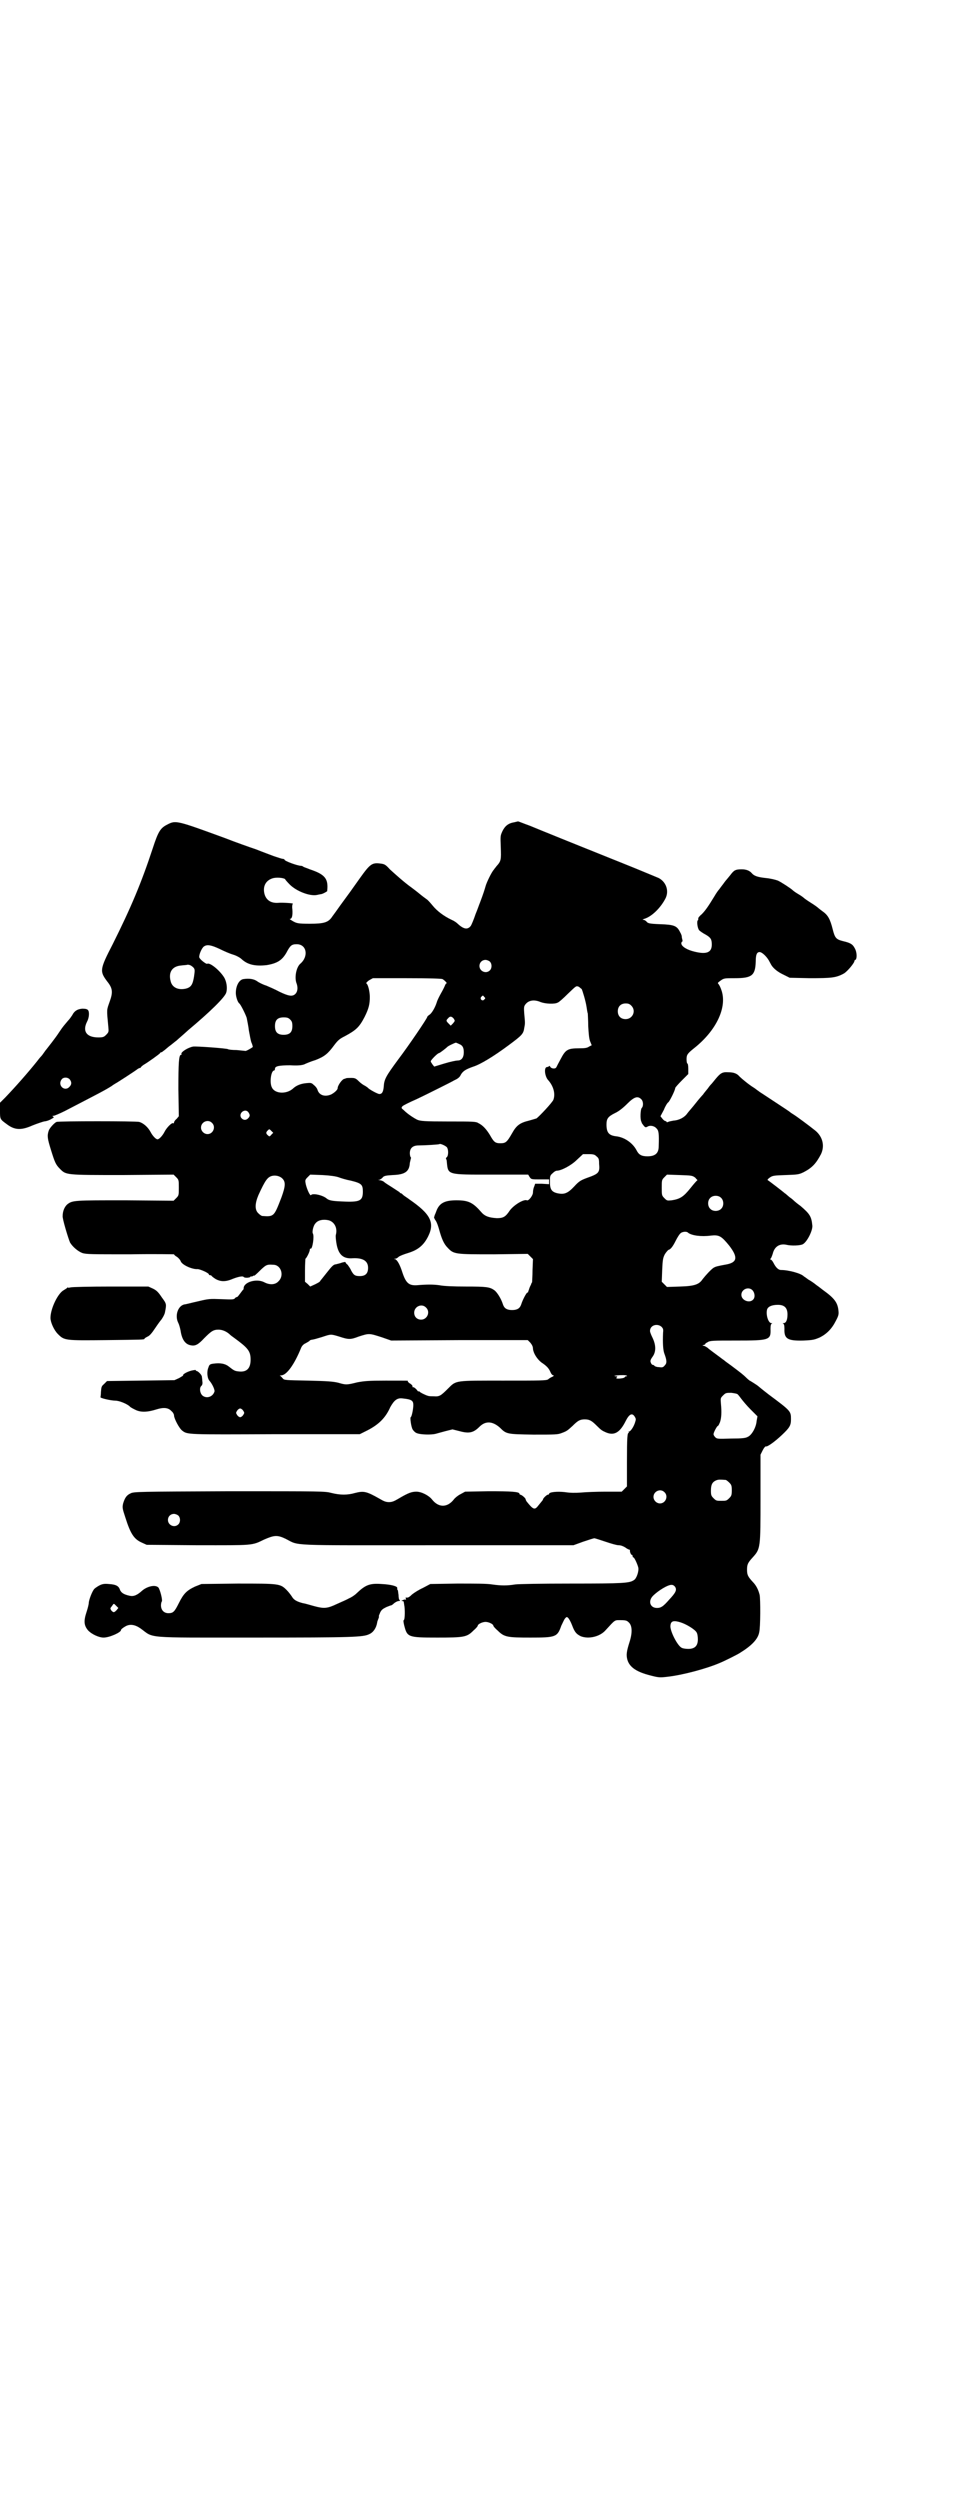<?xml version="1.0" standalone="no"?>
<!DOCTYPE svg PUBLIC "-//W3C//DTD SVG 20010904//EN"
 "http://www.w3.org/TR/2001/REC-SVG-20010904/DTD/svg10.dtd">
<svg version="1.0" xmlns="http://www.w3.org/2000/svg"
 width="1109pt" height="2870pt" viewBox="0 0 1109 2870"
 preserveAspectRatio="xMidYMid meet">
<g transform="translate(0,2870) scale(0.5,-0.5)"
fill="#000000" stroke="none">
<path d="M1182 3852 c-13 -2 -21 -8 -27 -20 -5 -11 -5 -11 -4 -37 1 -29 1 -32
-10 -44 -2 -3 -5 -6 -6 -8 -5 -5 -17 -30 -19 -38 -2 -7 -5 -17 -13 -38 -1 -2
-5 -14 -10 -26 -4 -12 -9 -24 -11 -27 -7 -9 -16 -8 -30 5 -3 3 -9 7 -14 9 -19
9 -34 21 -43 32 -5 6 -11 13 -14 15 -3 2 -11 8 -17 13 -6 5 -14 11 -18 14 -17
12 -39 32 -50 42 -9 10 -12 12 -20 13 -21 3 -25 0 -50 -35 -14 -20 -27 -38
-44 -61 -7 -10 -15 -21 -18 -25 -9 -14 -19 -17 -52 -17 -27 0 -30 1 -39 6 -5
3 -8 5 -7 5 5 0 7 7 6 22 -1 7 0 12 1 13 4 1 -24 3 -34 2 -16 -1 -27 6 -31 20
-5 19 4 33 21 37 10 2 27 0 27 -4 0 0 4 -5 10 -11 15 -15 45 -27 62 -24 5 1 9
2 10 2 3 0 14 6 14 7 3 28 -4 38 -40 50 -7 3 -14 5 -15 6 -1 1 -3 2 -5 2 -8 0
-38 11 -38 14 0 1 -2 2 -4 2 -2 0 -11 3 -20 6 -8 3 -27 10 -42 16 -15 5 -46
16 -69 25 -112 41 -115 42 -134 32 -16 -8 -21 -15 -34 -55 -26 -79 -50 -136
-92 -220 -30 -58 -30 -62 -13 -85 13 -16 14 -25 6 -47 -7 -20 -7 -16 -3 -58 1
-11 1 -12 -5 -18 -5 -5 -7 -6 -18 -6 -27 0 -37 14 -26 36 5 9 6 23 2 27 -2 2
-5 3 -13 3 -11 -1 -18 -5 -23 -15 -2 -3 -6 -9 -10 -13 -9 -11 -10 -11 -20 -26
-9 -14 -26 -35 -29 -39 -1 -1 -4 -5 -6 -8 -2 -3 -5 -7 -7 -9 -2 -2 -6 -7 -9
-11 -20 -25 -49 -58 -73 -83 l-12 -12 0 -18 c0 -19 0 -20 14 -30 19 -15 34
-16 61 -4 10 4 22 8 26 9 8 1 13 3 21 8 2 1 2 2 0 3 -2 2 -2 2 1 2 2 0 14 5
26 11 81 42 91 47 107 57 4 3 9 6 9 6 1 0 49 31 52 34 2 1 4 2 5 2 1 0 2 1 2
2 0 0 3 3 6 5 9 5 37 25 38 27 0 1 2 2 3 2 1 0 3 1 3 2 1 0 7 5 14 11 7 5 15
12 18 14 3 3 15 13 27 24 49 41 84 75 87 86 3 10 1 25 -5 35 -10 16 -33 35
-39 31 -2 -1 -17 10 -18 15 -1 6 6 22 11 25 7 5 17 3 36 -6 10 -5 24 -11 31
-13 7 -2 16 -7 19 -10 14 -13 31 -17 58 -14 24 4 35 11 45 28 9 17 12 20 24
20 23 0 28 -28 8 -45 -9 -8 -14 -32 -8 -46 3 -9 2 -18 -3 -23 -7 -7 -16 -5
-37 5 -9 5 -23 11 -30 14 -7 2 -17 7 -21 10 -7 5 -18 7 -31 5 -10 -1 -18 -15
-18 -32 0 -8 4 -21 8 -24 3 -2 14 -24 17 -33 1 -6 4 -19 5 -29 2 -10 4 -23 6
-28 2 -4 3 -9 3 -10 -2 -2 -16 -10 -17 -9 -1 0 -9 1 -20 2 -10 0 -19 1 -20 2
-3 2 -73 7 -80 6 -12 -2 -29 -13 -27 -17 1 -1 0 -2 -1 -2 -5 0 -6 -19 -6 -79
l1 -62 -5 -6 c-4 -3 -6 -7 -6 -8 0 -2 -1 -3 -2 -2 -3 2 -15 -10 -20 -20 -4 -8
-12 -17 -16 -17 -4 0 -12 9 -16 17 -6 11 -16 20 -26 23 -8 2 -184 2 -190 0 -5
-2 -16 -14 -18 -20 -4 -12 -3 -18 5 -44 9 -29 11 -34 21 -44 14 -14 13 -14
144 -14 l117 1 6 -6 c6 -6 6 -7 6 -24 0 -17 0 -18 -6 -24 l-6 -6 -111 1 c-117
0 -121 0 -133 -9 -6 -5 -11 -15 -11 -27 -1 -6 13 -52 17 -61 6 -10 18 -20 28
-24 9 -3 22 -3 111 -3 55 1 100 0 100 0 0 -1 3 -4 7 -6 4 -3 7 -7 8 -9 2 -9
27 -20 39 -19 6 0 26 -9 26 -12 0 -1 1 -2 3 -2 2 0 3 -1 3 -1 0 -1 5 -5 10 -8
11 -6 22 -6 35 -1 14 6 27 9 29 6 2 -3 16 -2 16 1 0 1 1 1 1 0 1 0 3 0 4 1 2
1 3 2 3 1 0 -1 3 1 17 15 11 10 13 11 27 10 18 0 26 -25 12 -38 -7 -8 -20 -9
-33 -2 -18 9 -47 0 -47 -14 0 -2 -1 -4 -2 -4 0 0 -3 -4 -6 -8 -3 -4 -6 -8 -7
-8 -1 0 -4 -1 -5 -3 -3 -3 -6 -3 -31 -2 -27 1 -29 1 -54 -5 -14 -3 -28 -7 -31
-7 -15 -3 -23 -26 -14 -43 2 -4 4 -12 5 -17 3 -21 11 -32 24 -34 10 -2 17 2
30 16 16 16 21 20 33 20 9 0 18 -4 25 -10 3 -3 7 -6 10 -8 33 -24 39 -31 39
-51 0 -20 -9 -29 -27 -27 -10 1 -11 2 -24 12 -8 6 -19 8 -34 6 -8 -1 -10 -2
-12 -9 -4 -9 -3 -25 3 -31 6 -7 12 -20 11 -24 -4 -13 -19 -17 -28 -9 -6 6 -7
18 -2 22 2 2 3 5 2 11 0 4 -1 9 -1 10 0 4 -9 13 -12 13 -1 0 -2 1 -2 2 0 1 -5
0 -10 -1 -11 -3 -21 -9 -19 -11 1 0 -4 -3 -9 -6 l-11 -5 -77 -1 -78 -1 -7 -7
c-6 -5 -6 -7 -7 -18 0 -6 -1 -11 -1 -12 -2 -2 24 -8 34 -8 9 0 26 -7 33 -13 1
-2 7 -5 13 -8 12 -6 27 -6 49 1 16 5 27 4 34 -4 4 -3 6 -8 6 -10 0 -7 12 -30
19 -35 12 -9 10 -9 214 -8 l194 0 18 9 c25 13 41 28 52 53 9 16 16 22 29 20
20 -2 24 -5 24 -15 0 -10 -4 -28 -6 -28 -2 0 1 -24 5 -29 2 -3 6 -7 10 -8 8
-3 32 -4 43 -1 4 1 14 4 22 6 l16 4 16 -4 c22 -6 32 -4 46 10 14 14 30 13 47
-2 15 -15 16 -15 77 -16 52 0 56 0 66 4 11 4 13 6 24 16 12 12 17 15 28 15 11
0 16 -3 28 -15 10 -10 12 -11 21 -15 19 -8 32 0 45 26 8 16 15 20 21 10 3 -5
3 -6 0 -15 -4 -11 -11 -20 -14 -19 -1 1 -1 1 0 -1 1 -1 0 -2 0 -2 -3 0 -4 -9
-4 -67 l0 -56 -6 -6 -6 -6 -37 0 c-20 0 -46 -1 -56 -2 -14 -1 -25 -1 -38 1
-18 2 -36 0 -36 -4 0 -1 -1 -2 -3 -2 -2 0 -11 -8 -11 -11 0 -1 -1 -2 -10 -13
-9 -12 -12 -11 -28 9 -1 2 -2 4 -2 5 0 2 -9 10 -12 10 -1 0 -2 1 -2 2 0 5 -19
6 -71 6 l-54 -1 -11 -6 c-6 -3 -13 -9 -15 -12 -15 -19 -35 -19 -50 0 -7 9 -24
18 -36 18 -11 0 -19 -3 -41 -16 -10 -6 -15 -8 -22 -8 -7 0 -12 2 -22 8 -30 17
-36 18 -56 13 -17 -5 -34 -5 -54 0 -15 4 -21 4 -235 4 -209 -1 -220 -1 -227
-5 -9 -4 -13 -10 -17 -23 -2 -9 -2 -11 5 -32 12 -38 20 -50 38 -58 l11 -5 118
-1 c129 0 123 -1 152 13 23 10 30 11 49 2 34 -17 -1 -15 349 -15 l313 0 22 8
c12 4 24 8 26 8 2 0 14 -4 26 -8 12 -4 25 -8 30 -8 5 0 10 -2 15 -5 4 -3 8 -5
9 -5 1 0 2 -1 2 -1 -1 -3 2 -11 4 -11 1 0 2 -1 2 -3 0 -2 1 -3 2 -3 2 0 9 -15
11 -23 2 -8 -4 -26 -10 -29 -10 -7 -24 -8 -143 -8 -73 0 -122 -1 -130 -2 -18
-3 -32 -3 -53 0 -12 2 -39 2 -80 2 l-62 -1 -17 -9 c-9 -4 -20 -11 -25 -15 -7
-7 -10 -8 -14 -7 -1 0 -1 -1 0 -3 0 -2 0 -3 -1 -2 -1 1 -4 0 -6 -1 -4 -1 -4
-2 -1 -2 1 0 3 -1 3 -2 0 -2 1 -5 1 -7 2 -8 2 -34 -1 -35 -1 0 -1 -4 1 -12 7
-27 8 -28 76 -28 62 0 68 1 83 16 6 5 10 10 10 11 0 4 11 9 18 9 7 0 18 -5 18
-9 0 -1 4 -6 10 -11 15 -15 22 -16 75 -16 58 0 62 1 71 27 3 6 6 13 8 16 4 5
5 5 8 2 2 -2 6 -9 9 -17 6 -16 10 -20 20 -25 18 -7 44 -1 57 14 23 25 20 23
35 23 11 0 14 -1 18 -5 8 -7 9 -23 2 -45 -7 -22 -8 -30 -5 -41 5 -17 21 -28
53 -36 19 -5 22 -5 39 -3 36 4 91 19 121 32 10 4 42 20 46 23 26 16 41 31 44
47 3 12 3 76 1 86 -3 12 -8 22 -16 30 -11 12 -13 16 -13 28 0 12 2 16 13 28
18 20 18 21 18 137 l0 99 5 10 c3 6 6 9 7 9 3 -2 20 10 37 26 18 17 21 22 21
36 0 19 0 19 -51 57 -13 10 -24 19 -25 20 -1 1 -18 12 -19 12 0 0 -4 3 -7 6
-7 7 -12 11 -36 29 -7 5 -14 10 -16 12 -2 1 -8 6 -15 11 -7 5 -16 12 -20 15
-4 4 -10 7 -12 7 -3 0 -3 1 1 2 3 1 4 2 3 2 -1 0 1 2 5 4 6 4 12 4 66 4 77 0
80 1 79 27 0 8 1 11 3 12 2 0 1 1 -1 1 -7 0 -13 19 -10 31 2 7 11 11 25 11 15
0 22 -7 22 -22 0 -12 -3 -20 -9 -20 -2 0 -3 -1 -1 -1 2 -1 3 -4 3 -12 -1 -23
7 -28 44 -27 22 1 25 2 37 7 16 8 28 20 37 38 7 13 7 16 6 25 -2 17 -9 27 -34
45 -3 2 -10 8 -16 12 -6 5 -15 11 -19 13 -4 3 -8 6 -10 7 -6 7 -35 15 -53 15
-6 0 -12 6 -17 16 -2 4 -5 8 -7 8 -1 0 -1 1 0 2 1 0 3 5 5 11 4 17 16 24 31
21 12 -3 32 -2 38 1 10 5 24 33 22 44 -2 20 -6 26 -27 44 -7 5 -13 10 -14 11
-1 1 -5 5 -11 9 -5 4 -10 9 -11 9 -3 3 -37 29 -39 30 -2 1 0 3 4 6 7 5 10 5
37 6 27 1 30 1 42 7 19 10 28 20 39 41 9 19 4 40 -13 54 -15 12 -42 32 -50 37
-5 3 -9 6 -10 7 -1 1 -47 31 -62 41 -5 3 -9 6 -10 7 -1 0 -5 4 -10 7 -10 6
-27 20 -32 25 -6 7 -13 10 -26 10 -14 1 -18 -2 -29 -15 -5 -6 -8 -10 -9 -11
-1 -1 -5 -5 -9 -11 -4 -5 -10 -12 -11 -14 -2 -2 -10 -11 -17 -20 -7 -9 -16
-19 -19 -23 -6 -9 -18 -16 -32 -17 -5 -1 -11 -2 -12 -3 -3 -1 -4 -1 -4 0 0 1
-1 2 -3 2 -1 0 -5 3 -7 6 l-4 5 8 15 c3 8 8 16 10 17 3 2 16 28 16 33 0 1 7 9
15 17 l15 15 0 12 c0 7 -1 12 -2 12 -1 0 -2 4 -2 10 0 10 2 13 17 25 52 41 77
95 63 134 -2 6 -5 12 -7 14 -2 2 -1 3 6 8 7 5 9 5 32 5 39 0 47 6 48 38 0 17
3 22 9 22 5 0 15 -9 21 -19 2 -4 5 -9 6 -11 5 -8 15 -16 28 -22 l14 -7 46 -1
c51 0 61 1 79 11 8 5 24 24 24 29 0 1 1 2 2 2 4 2 4 17 -1 26 -5 10 -10 13
-27 17 -16 4 -19 7 -24 27 -6 24 -11 33 -24 42 -4 3 -8 6 -9 7 -2 2 -9 7 -17
12 -8 5 -15 10 -16 11 -1 1 -6 5 -13 9 -7 4 -12 8 -13 9 -4 4 -27 19 -34 22
-5 2 -17 5 -28 6 -19 2 -27 5 -32 11 -5 6 -13 9 -23 9 -15 0 -18 -2 -27 -14
-5 -6 -9 -11 -10 -12 -1 -1 -3 -4 -6 -8 -3 -4 -7 -9 -9 -12 -2 -2 -7 -9 -11
-16 -14 -23 -21 -33 -29 -41 -5 -4 -9 -9 -8 -10 0 -2 0 -3 -1 -4 -3 -2 -1 -18
3 -23 2 -2 9 -7 15 -10 12 -7 14 -11 14 -23 0 -18 -12 -23 -40 -16 -17 4 -30
12 -30 19 0 2 1 4 2 4 1 0 1 2 0 6 -1 3 -1 6 -1 6 0 1 -1 5 -4 10 -7 14 -13
17 -46 18 -25 1 -28 2 -31 6 -2 2 -5 4 -7 4 -3 0 -2 1 1 2 18 5 39 26 50 48 8
17 1 37 -16 46 -5 2 -31 13 -58 24 -110 44 -214 86 -238 96 -14 5 -26 10 -27
10 -1 0 -5 -1 -9 -2z m-56 -320 c5 -5 5 -15 0 -20 -9 -9 -24 -2 -24 10 0 8 6
14 14 14 3 0 8 -2 10 -4z m-681 -14 c3 -4 3 -6 1 -20 -3 -19 -7 -25 -19 -28
-18 -4 -32 3 -35 18 -5 20 4 33 23 35 7 1 14 1 16 2 5 0 9 -2 14 -7z m572 -26
c5 -3 12 -10 9 -10 -1 0 -2 -2 -3 -4 -1 -3 -5 -11 -9 -18 -4 -7 -9 -17 -10
-21 -4 -13 -12 -26 -17 -29 -3 -2 -5 -4 -5 -5 0 -3 -42 -65 -67 -98 -28 -38
-32 -45 -33 -62 -1 -12 -4 -17 -10 -17 -4 0 -24 11 -26 14 -1 1 -4 3 -7 5 -3
1 -10 6 -14 10 -7 7 -9 8 -18 8 -5 0 -11 0 -12 -1 -1 0 -2 -1 -3 -1 -5 0 -16
-15 -16 -22 0 -3 -7 -10 -15 -14 -14 -6 -27 -2 -31 10 -1 4 -5 9 -9 12 -5 5
-7 5 -17 4 -12 -1 -22 -5 -29 -11 -15 -15 -43 -14 -50 1 -6 11 -2 39 5 39 1 0
2 2 2 4 0 6 9 8 35 8 18 -1 26 0 32 2 4 2 16 7 26 10 21 8 29 15 43 34 9 12
13 15 25 21 26 14 33 21 45 44 10 20 12 30 12 46 0 12 -4 29 -8 31 -1 1 2 4 6
7 l9 5 78 0 c54 0 79 -1 82 -2z m314 -18 c2 -2 5 -4 6 -5 2 -4 9 -27 11 -40 1
-6 2 -14 3 -16 0 -3 1 -16 1 -29 1 -18 2 -28 4 -34 l4 -10 -6 -3 c-4 -3 -9 -4
-23 -4 -26 0 -31 -3 -42 -24 -5 -9 -9 -17 -10 -19 -2 -5 -11 -4 -14 0 -1 3 -3
3 -3 2 -1 -1 -3 -2 -5 -2 -7 -1 -5 -20 2 -29 13 -14 18 -32 13 -46 -2 -6 -33
-39 -39 -43 -3 -1 -10 -3 -17 -5 -21 -5 -29 -11 -39 -29 -12 -21 -15 -23 -27
-23 -12 0 -15 3 -24 19 -8 13 -16 22 -26 27 -6 4 -12 4 -70 4 -55 0 -64 1 -71
4 -8 4 -22 13 -31 22 -6 5 -6 5 -3 9 2 2 16 9 32 16 15 7 39 19 53 26 14 7 30
15 35 18 7 3 12 7 14 12 5 9 12 13 29 19 16 5 46 23 81 49 31 23 34 26 36 40
2 10 2 11 0 32 -1 13 -1 17 2 21 7 10 20 13 36 6 11 -4 32 -5 39 -1 3 1 13 10
23 20 20 19 19 19 26 16z m-218 -23 c3 -3 3 -3 0 -6 -4 -5 -11 1 -7 6 4 4 4 4
7 0z m338 -20 c12 -12 3 -31 -13 -31 -11 0 -18 7 -18 18 0 11 7 18 18 18 6 0
9 -1 13 -5z m-408 -30 c3 -5 3 -5 -2 -11 l-5 -5 -5 5 c-6 6 -6 7 -1 12 4 5 8
5 13 -1z m-376 -2 c4 -4 5 -7 5 -15 0 -14 -6 -20 -20 -20 -14 0 -20 6 -20 20
0 14 6 20 20 20 8 0 11 -1 15 -5z m388 -56 c8 -3 11 -8 11 -19 0 -12 -5 -19
-14 -19 -4 0 -18 -3 -31 -7 l-23 -7 -4 5 c-2 3 -4 6 -4 7 0 3 16 19 19 19 2 0
17 12 19 14 1 2 18 10 20 10 0 0 3 -1 7 -3z m-895 -81 c5 -6 5 -12 0 -17 -11
-13 -29 3 -18 17 4 5 13 5 18 0z m1314 -46 c5 -5 5 -16 1 -20 -3 -3 -4 -26 -1
-31 0 -1 1 -2 1 -3 0 -1 2 -3 4 -6 4 -5 5 -5 9 -3 6 4 16 2 21 -4 5 -5 6 -11
5 -41 0 -16 -8 -23 -26 -23 -14 0 -20 4 -25 14 -9 17 -28 30 -47 32 -17 2 -22
9 -22 27 0 13 3 18 19 26 9 4 19 12 29 22 16 16 24 18 32 10z m-903 -30 c4 -6
4 -9 -1 -14 -5 -5 -12 -4 -16 2 -6 11 10 22 17 12z m-84 -24 c10 -9 3 -26 -10
-26 -8 0 -15 7 -15 15 0 13 16 20 25 11z m137 -27 c-4 -5 -5 -5 -8 -2 -5 4 -5
7 -1 11 4 4 4 4 8 0 l5 -5 -4 -4z m403 -29 c4 -5 4 -19 0 -23 -2 -1 -2 -3 -2
-4 1 0 2 -4 2 -7 3 -30 0 -29 103 -29 l84 0 3 -5 c4 -6 4 -6 25 -6 l20 0 0 -5
0 -6 -16 1 -16 0 -2 -6 c-2 -4 -3 -10 -3 -14 0 -7 -10 -20 -14 -18 -7 3 -29
-10 -39 -23 -10 -15 -15 -18 -30 -18 -17 1 -27 4 -35 13 -20 23 -30 28 -58 28
-26 0 -38 -6 -45 -22 -2 -5 -4 -11 -5 -12 0 -2 -1 -4 -1 -4 -1 0 0 -4 3 -8 3
-4 6 -13 8 -20 6 -22 11 -34 20 -43 14 -15 17 -15 106 -15 l78 1 6 -6 6 -6 -1
-25 c0 -14 -1 -26 -1 -28 -1 -2 -2 -3 -2 -4 0 -1 -2 -4 -4 -9 -1 -4 -3 -8 -3
-9 0 -1 -1 -2 -2 -2 -2 0 -11 -17 -14 -27 -3 -9 -9 -13 -21 -13 -12 0 -18 4
-21 13 -4 13 -13 27 -19 32 -11 8 -18 9 -66 9 -29 0 -51 1 -61 3 -14 2 -29 2
-52 0 -18 -1 -25 5 -33 29 -6 19 -12 29 -17 31 -3 0 -3 1 1 1 2 0 5 2 7 4 2 2
12 6 22 9 23 7 36 18 46 38 16 32 5 52 -43 85 -5 4 -12 8 -14 10 -2 2 -4 4 -5
4 -1 0 -3 1 -4 3 -2 1 -9 6 -17 11 -8 5 -16 10 -18 12 -2 2 -7 4 -10 4 -5 1
-5 1 -1 1 2 1 6 3 8 6 3 3 6 4 23 5 28 1 38 8 39 28 1 4 2 8 2 9 1 2 1 3 0 4
-1 1 -2 5 -2 9 0 12 7 18 20 18 13 0 47 2 48 3 1 2 13 -3 17 -7z m344 -21 c5
-4 6 -6 6 -17 2 -21 -1 -23 -29 -33 -13 -5 -17 -7 -28 -19 -15 -16 -23 -19
-38 -16 -14 3 -18 9 -18 26 0 13 0 15 6 20 3 3 7 6 10 6 10 0 33 12 46 25 l14
13 13 0 c11 0 14 -1 18 -5z m-593 -48 c5 -2 18 -6 29 -8 24 -6 27 -9 27 -25 0
-20 -6 -24 -39 -23 -29 1 -38 2 -44 7 -9 8 -33 13 -36 8 -2 -3 -9 12 -12 24
-2 10 -2 11 4 17 l6 6 28 -1 c19 -1 31 -3 37 -5z m820 -1 c3 -4 6 -6 5 -6 -1
0 -8 -8 -16 -18 -16 -20 -24 -25 -43 -28 -11 -1 -11 -1 -17 5 -6 6 -6 7 -6 24
0 17 0 18 6 24 l6 6 29 -1 c28 -1 29 -1 36 -6z m-949 -2 c8 -8 7 -18 -2 -43
-17 -44 -17 -45 -44 -43 -2 0 -6 3 -9 6 -9 8 -8 23 0 42 16 35 21 41 31 44 8
2 18 0 24 -6z m1008 -44 c7 -6 7 -19 1 -25 -6 -7 -19 -7 -25 -1 -7 6 -7 19 -1
25 6 7 19 7 25 1z m-901 -52 c13 -4 20 -18 16 -33 -1 -3 0 -11 1 -18 4 -27 15
-38 38 -36 23 1 35 -6 35 -22 0 -13 -6 -19 -19 -19 -11 0 -14 2 -20 13 -2 5
-6 10 -8 13 -3 2 -5 5 -5 6 0 1 -4 0 -8 -1 -5 -2 -11 -3 -14 -4 -5 0 -9 -4
-20 -18 -8 -10 -15 -19 -16 -20 0 -2 -6 -5 -12 -8 l-11 -5 -6 6 -6 5 0 26 c0
15 1 27 1 27 2 0 10 16 10 20 0 2 1 4 2 3 4 -2 9 29 5 35 -2 3 1 18 6 23 6 8
19 10 31 7z m825 -28 c8 -7 31 -10 53 -7 19 2 24 -1 42 -23 20 -26 19 -38 -5
-43 -22 -4 -26 -5 -31 -8 -6 -4 -18 -17 -25 -26 -8 -12 -18 -16 -52 -17 l-30
-1 -6 6 -6 6 1 27 c1 24 2 28 6 36 3 5 7 9 8 10 5 1 10 7 17 21 4 8 9 16 12
18 4 3 13 4 16 1z m149 -133 c5 -6 6 -16 1 -21 -8 -9 -27 -2 -27 11 0 13 17
20 26 10z m-751 -39 c11 -10 3 -28 -11 -28 -9 0 -16 6 -16 16 0 14 17 22 27
12z m541 -44 c4 -4 5 -6 4 -14 -1 -24 0 -40 3 -48 6 -16 6 -22 1 -27 -4 -5 -6
-5 -14 -4 -5 0 -9 2 -10 3 0 1 -2 2 -3 2 -2 0 -4 2 -5 5 -2 4 -1 7 4 14 8 11
8 26 0 43 -3 6 -6 13 -6 16 0 13 16 18 26 10z m-641 -25 l20 -7 157 1 157 0 6
-6 c4 -5 6 -9 6 -14 1 -10 9 -23 19 -31 12 -8 17 -13 21 -22 2 -5 5 -8 7 -8 2
0 1 -1 -2 -3 -3 -1 -8 -4 -10 -6 -4 -3 -17 -3 -102 -3 -113 0 -109 1 -128 -18
-17 -17 -20 -19 -33 -18 -5 0 -11 0 -13 1 -5 1 -19 8 -20 10 -1 1 -2 1 -2 0 0
-1 -2 1 -5 5 -3 3 -6 5 -7 5 -1 -1 -2 0 -2 1 1 2 -2 5 -5 7 -4 2 -6 5 -6 6 2
1 6 1 -51 1 -39 0 -49 -1 -65 -4 -24 -6 -26 -6 -43 -1 -12 3 -26 4 -70 5 -52
1 -55 1 -58 5 -2 2 -4 5 -6 6 -2 0 -1 1 2 1 13 0 31 26 46 63 2 5 6 9 11 11 5
3 9 5 9 6 0 1 2 1 5 2 3 0 13 3 23 6 21 7 20 7 40 1 21 -7 26 -7 44 0 25 8 24
8 55 -2z m562 -88 c1 0 0 -1 -1 -1 -2 0 -4 -1 -4 -2 -1 -3 -16 -4 -19 -3 -1 1
0 2 1 3 2 1 1 2 -3 2 -5 1 -4 1 3 2 10 1 22 1 23 -1z m255 -43 c2 -2 5 -6 8
-10 3 -4 12 -15 21 -24 l16 -16 -2 -11 c-1 -14 -11 -32 -20 -36 -5 -3 -13 -4
-38 -4 -31 -1 -33 -1 -37 3 -2 2 -4 5 -4 7 0 4 8 19 10 19 1 0 3 4 5 9 3 9 4
22 2 42 -1 13 -1 13 5 19 6 6 7 6 19 6 7 -1 14 -2 15 -4z m-1137 -37 c3 -5 3
-5 0 -10 -2 -3 -5 -5 -7 -5 -2 0 -5 2 -7 5 -3 5 -3 5 0 10 2 3 5 5 7 5 2 0 5
-2 7 -5z m1109 -159 c1 0 5 -3 8 -6 5 -5 6 -7 6 -18 0 -11 -1 -13 -6 -18 -6
-6 -7 -6 -18 -6 -11 0 -12 0 -18 6 -5 5 -6 7 -6 17 0 14 3 20 12 24 5 2 8 2
22 1z m-141 -28 c10 -9 3 -26 -10 -26 -8 0 -15 7 -15 15 0 13 16 20 25 11z
m-1117 -54 c5 -5 5 -15 0 -20 -9 -9 -24 -2 -24 10 0 8 6 14 14 14 3 0 8 -2 10
-4z m1142 -164 c4 -7 1 -13 -14 -29 -14 -16 -19 -19 -28 -19 -16 0 -21 16 -9
28 12 12 35 26 43 25 3 0 6 -2 8 -5z m12 -81 c13 -4 33 -16 37 -23 2 -3 3 -10
3 -16 0 -15 -7 -22 -22 -22 -6 0 -13 1 -16 3 -10 6 -27 40 -25 51 1 10 7 12
23 7z"/>
<path d="M162 2784 c-4 -1 -6 -1 -6 0 0 0 -1 0 -2 -1 0 -1 -4 -3 -7 -5 -14 -7
-31 -43 -31 -64 0 -10 8 -28 17 -37 15 -15 16 -15 111 -14 84 1 88 1 88 3 0 1
3 3 7 5 5 2 10 8 18 20 6 9 12 17 13 18 2 2 8 12 9 17 4 20 4 20 -7 35 -8 12
-12 16 -20 20 l-11 5 -87 0 c-48 0 -89 -1 -92 -2z"/>
<path d="M229 2100 c-4 -2 -10 -6 -12 -8 -5 -5 -13 -26 -13 -33 0 -2 -2 -11
-5 -20 -7 -21 -6 -31 3 -42 8 -9 25 -17 36 -17 14 0 40 12 40 17 0 2 4 5 9 8
11 7 23 5 36 -4 32 -23 5 -21 259 -21 232 0 253 1 267 8 9 4 16 14 18 27 0 2
2 6 3 9 1 2 1 4 1 5 -1 0 1 4 3 9 3 6 6 8 14 12 5 2 10 4 11 4 1 0 4 2 7 5 4
3 8 5 11 5 2 0 3 1 2 2 -2 0 -3 6 -3 12 -1 5 -1 11 -2 11 -1 1 -1 2 -1 4 2 5
-15 9 -36 10 -27 2 -37 -2 -57 -21 -5 -5 -13 -10 -18 -12 -5 -3 -17 -8 -28
-13 -21 -10 -29 -11 -51 -5 -8 2 -20 6 -27 7 -15 4 -21 8 -25 15 -2 3 -7 10
-12 15 -15 15 -17 15 -113 15 l-83 -1 -15 -6 c-19 -9 -26 -16 -37 -38 -10 -20
-13 -23 -24 -23 -10 0 -17 7 -17 18 0 4 1 8 2 9 2 3 -4 27 -8 32 -7 7 -25 3
-37 -7 -12 -11 -20 -14 -29 -12 -14 3 -19 7 -22 13 -3 10 -10 13 -26 14 -10 1
-15 0 -21 -3z m38 -47 l5 -5 -4 -5 c-6 -6 -7 -6 -12 -1 -3 5 -3 5 1 10 5 7 4
7 10 1z"/>
</g>
</svg>
